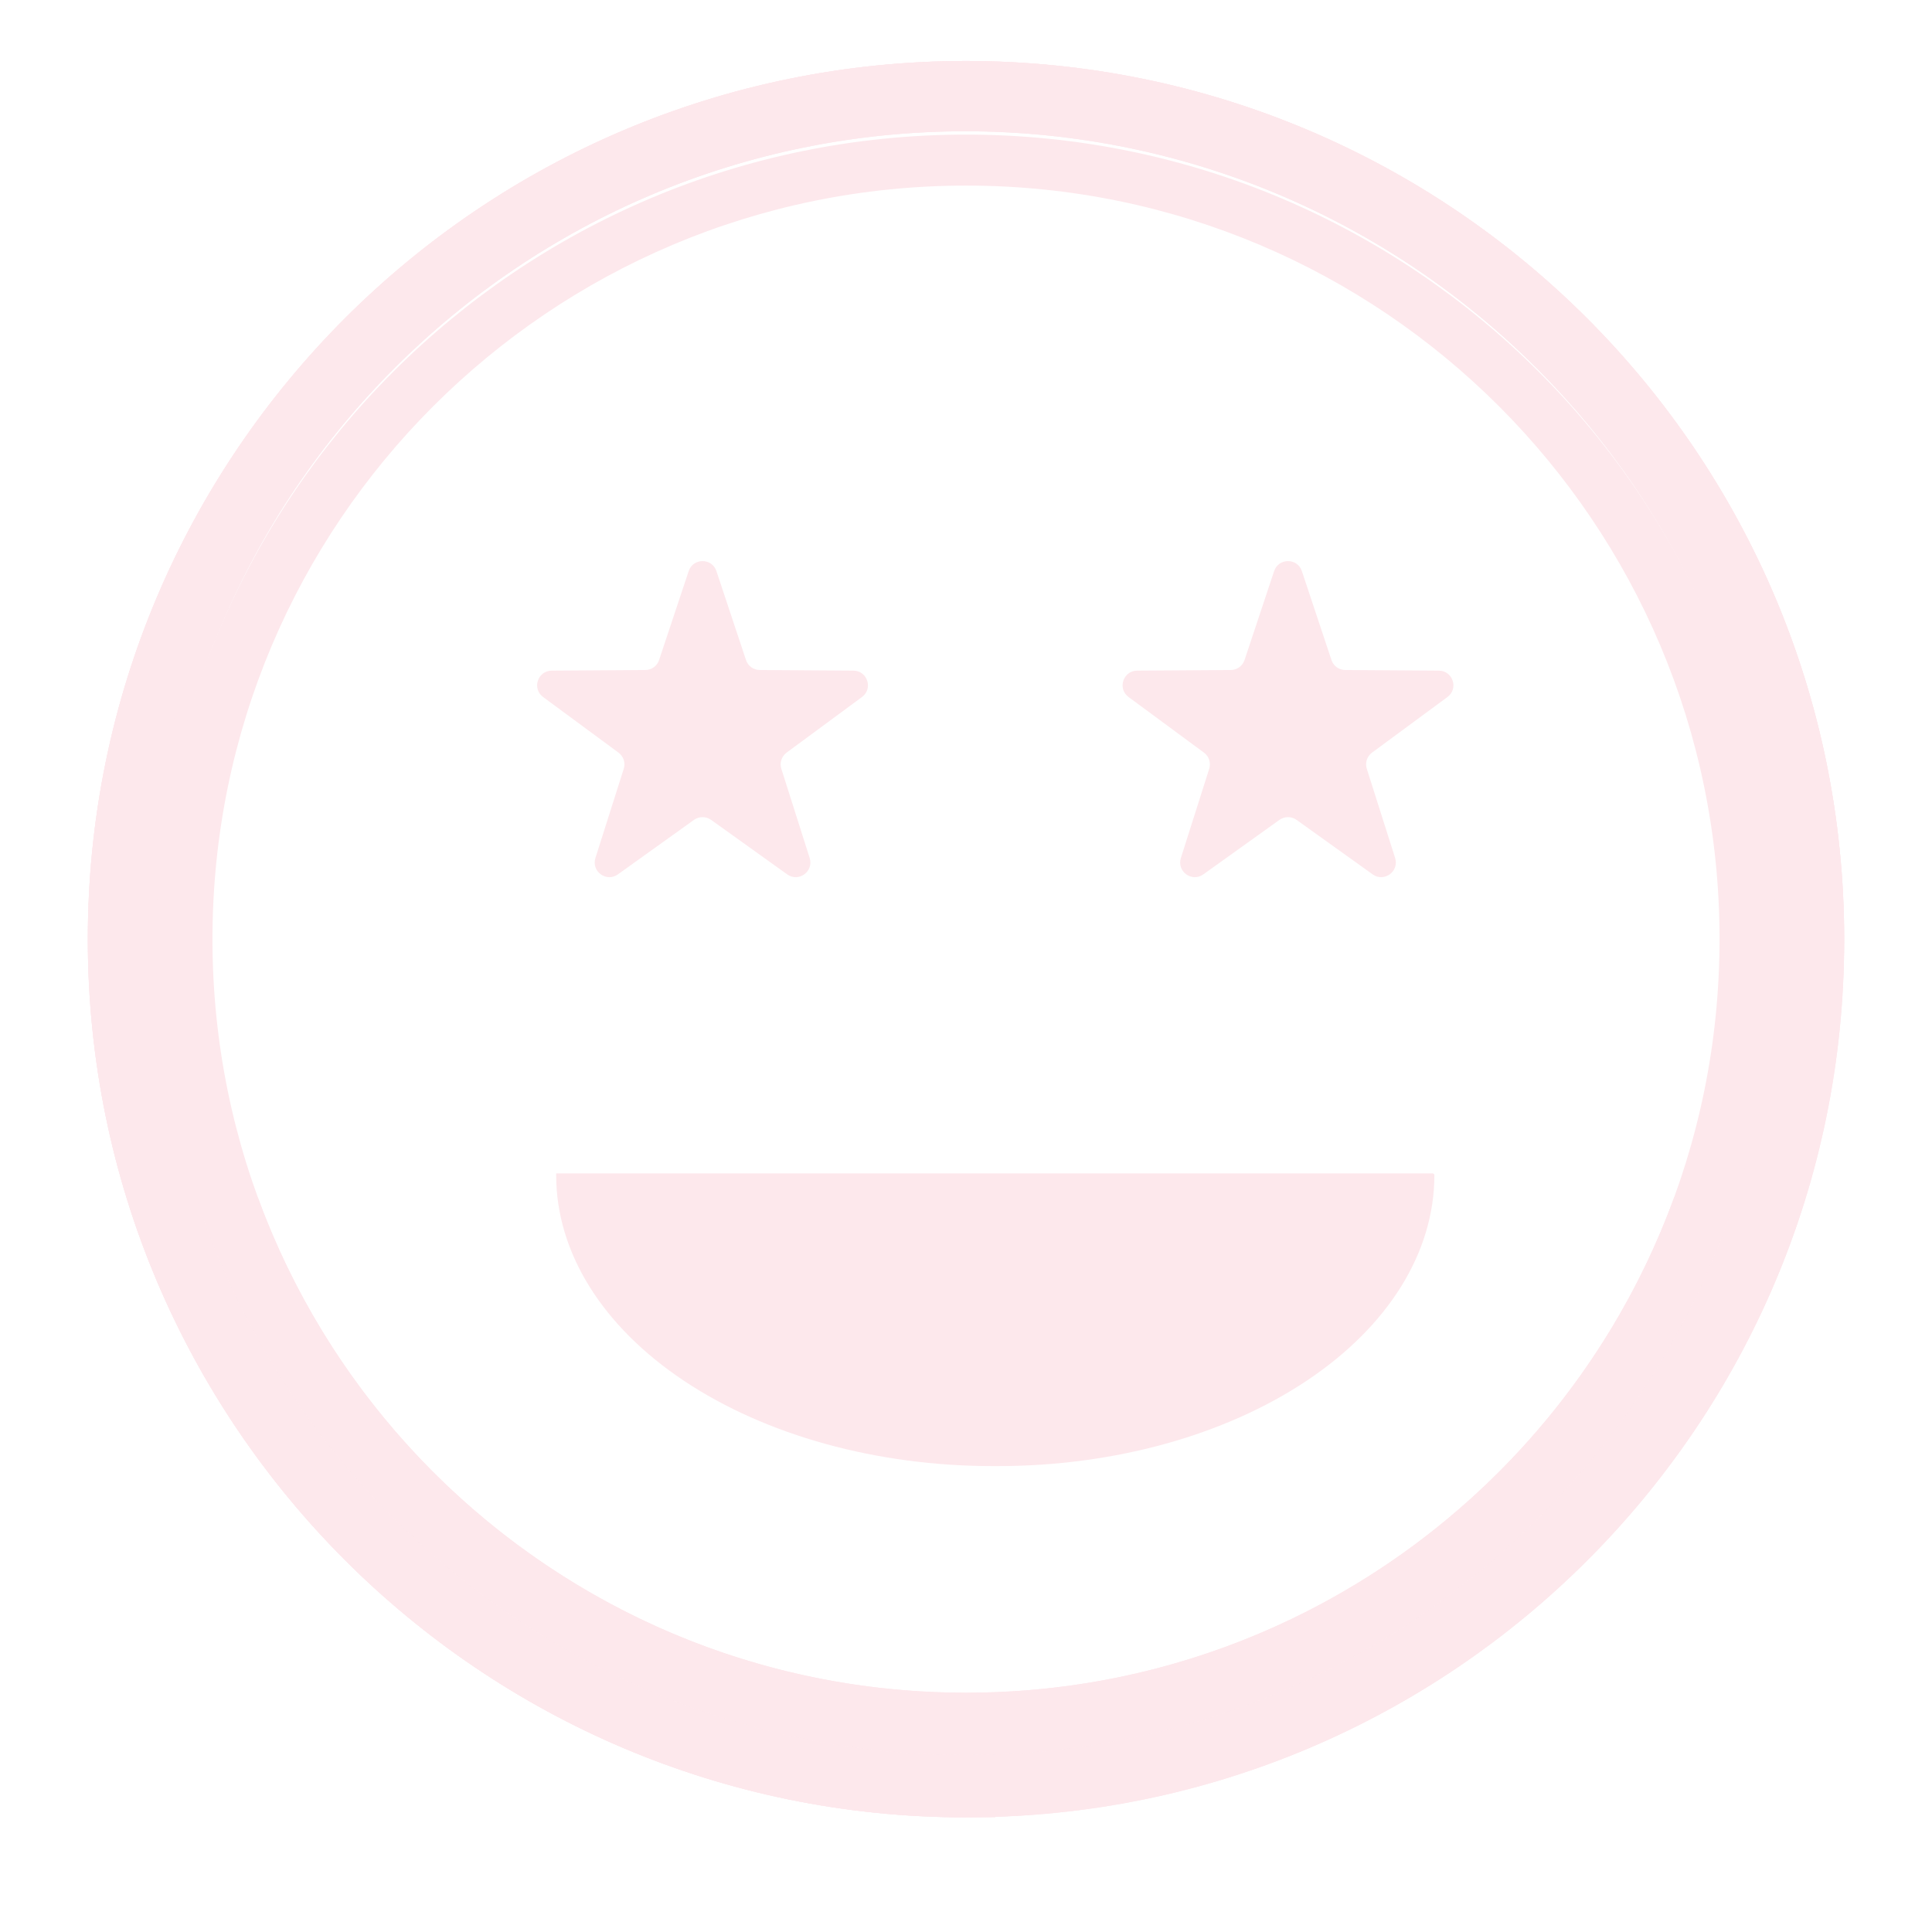 <svg width="33" height="33" viewBox="0 0 33 33" fill="none" xmlns="http://www.w3.org/2000/svg">
<g filter="url(#filter0_d_1002_159)">
<path d="M16.5 1.242C8.878 1.242 2.7 7.42 2.7 15.042C2.7 22.664 8.878 28.842 16.5 28.842C24.122 28.842 30.3 22.664 30.3 15.042C30.285 7.426 24.116 1.257 16.501 1.242H16.5ZM16.5 30.042C8.215 30.042 1.5 23.326 1.5 15.042C1.5 6.757 8.215 0.042 16.5 0.042C24.785 0.042 31.5 6.757 31.5 15.042V15.061C31.5 23.334 24.794 30.04 16.521 30.04H16.5H16.501L16.5 30.042Z" fill="#FDE8EC"/>
<path d="M30.8 15.042L30.8 15.041C30.784 7.15 24.392 0.758 16.502 0.742H16.501H16.5C8.602 0.742 2.2 7.143 2.2 15.042C2.2 22.94 8.602 29.342 16.5 29.342C24.398 29.342 30.8 22.94 30.8 15.042ZM31 15.061C31 23.058 24.518 29.54 16.521 29.54H16.501H16.5V29.542C8.491 29.542 2 23.05 2 15.042C2 7.033 8.491 0.542 16.5 0.542C24.509 0.542 31 7.033 31 15.042V15.061Z" stroke="#FDE8EC"/>
</g>
<g filter="url(#filter1_d_1002_159)">
<path d="M16.5 30.042C8.216 30.042 1.5 23.325 1.5 15.042C1.5 6.758 8.216 0.042 16.5 0.042C24.784 0.042 31.5 6.758 31.5 15.042C31.457 23.309 24.767 29.999 16.504 30.042H16.5ZM16.5 1.009C8.75 1.009 2.467 7.292 2.467 15.042C2.467 22.792 8.75 29.074 16.5 29.074C24.25 29.074 30.532 22.792 30.532 15.042C30.527 7.294 24.247 1.015 16.501 1.009H16.5ZM16.5 28.977C8.857 28.977 2.661 22.78 2.661 15.138C2.661 7.495 8.857 1.299 16.5 1.299C24.142 1.299 30.339 7.495 30.339 15.138C30.339 22.78 24.142 28.977 16.5 28.977ZM16.5 2.17C9.391 2.17 3.629 7.933 3.629 15.042C3.629 22.15 9.391 27.913 16.5 27.913C23.609 27.913 29.371 22.15 29.371 15.042V15.035C29.371 7.93 23.611 2.17 16.506 2.17H16.5Z" fill="#FDE8EC"/>
<path d="M16.5 28.477C10.706 28.477 5.775 24.782 3.933 19.62C5.803 24.75 10.723 28.413 16.5 28.413C22.276 28.413 27.197 24.75 29.067 19.62C27.225 24.782 22.294 28.477 16.5 28.477Z" stroke="#FDE8EC"/>
</g>
<g filter="url(#filter2_d_1002_159)">
<path d="M11.763 8.755C11.839 8.527 12.161 8.527 12.237 8.755L12.742 10.273C12.775 10.375 12.87 10.444 12.977 10.444L14.577 10.455C14.817 10.457 14.917 10.764 14.723 10.906L13.436 11.855C13.35 11.919 13.313 12.03 13.346 12.132L13.83 13.656C13.902 13.886 13.641 14.075 13.446 13.935L12.146 13.004C12.059 12.942 11.941 12.942 11.854 13.004L10.554 13.935C10.359 14.075 10.098 13.886 10.17 13.656L10.654 12.132C10.687 12.03 10.65 11.919 10.564 11.855L9.277 10.906C9.083 10.764 9.183 10.457 9.423 10.455L11.023 10.444C11.13 10.444 11.225 10.375 11.258 10.273L11.763 8.755Z" fill="#FDE8EC"/>
</g>
<g filter="url(#filter3_d_1002_159)">
<path d="M21.763 8.755C21.839 8.527 22.161 8.527 22.237 8.755L22.742 10.273C22.776 10.375 22.87 10.444 22.977 10.444L24.577 10.455C24.817 10.457 24.917 10.764 24.723 10.906L23.436 11.855C23.349 11.919 23.313 12.03 23.346 12.132L23.83 13.656C23.902 13.886 23.641 14.075 23.446 13.935L22.146 13.004C22.058 12.942 21.942 12.942 21.854 13.004L20.554 13.935C20.359 14.075 20.098 13.886 20.17 13.656L20.654 12.132C20.687 12.03 20.651 11.919 20.564 11.855L19.277 10.906C19.083 10.764 19.183 10.457 19.423 10.455L21.023 10.444C21.13 10.444 21.224 10.375 21.258 10.273L21.763 8.755Z" fill="#FDE8EC"/>
</g>
<g filter="url(#filter4_d_1002_159)">
<path d="M24.471 19.043C24.487 19.043 24.5 19.056 24.5 19.073C24.5 20.391 23.715 21.654 22.316 22.586C20.918 23.518 19.022 24.042 17.044 24.042H16.997H17H16.956C14.978 24.042 13.082 23.518 11.684 22.586C10.286 21.654 9.5 20.391 9.5 19.073V19.042C9.5 19.043 9.501 19.043 9.502 19.043H24.471Z" fill="#FDE8EC"/>
</g>
<defs>
<filter id="filter0_d_1002_159" x="0.5" y="0.042" width="32" height="32" filterUnits="userSpaceOnUse" color-interpolation-filters="sRGB">
<feFlood flood-opacity="0" result="BackgroundImageFix"/>
<feColorMatrix in="SourceAlpha" type="matrix" values="0 0 0 0 0 0 0 0 0 0 0 0 0 0 0 0 0 0 127 0" result="hardAlpha"/>
<feOffset dy="1"/>
<feGaussianBlur stdDeviation="0.5"/>
<feComposite in2="hardAlpha" operator="out"/>
<feColorMatrix type="matrix" values="0 0 0 0 0.239 0 0 0 0 0.075 0 0 0 0 0.102 0 0 0 0.15 0"/>
<feBlend mode="normal" in2="BackgroundImageFix" result="effect1_dropShadow_1002_159"/>
<feBlend mode="normal" in="SourceGraphic" in2="effect1_dropShadow_1002_159" result="shape"/>
</filter>
<filter id="filter1_d_1002_159" x="0.5" y="0.042" width="32" height="32" filterUnits="userSpaceOnUse" color-interpolation-filters="sRGB">
<feFlood flood-opacity="0" result="BackgroundImageFix"/>
<feColorMatrix in="SourceAlpha" type="matrix" values="0 0 0 0 0 0 0 0 0 0 0 0 0 0 0 0 0 0 127 0" result="hardAlpha"/>
<feOffset dy="1"/>
<feGaussianBlur stdDeviation="0.5"/>
<feComposite in2="hardAlpha" operator="out"/>
<feColorMatrix type="matrix" values="0 0 0 0 0.239 0 0 0 0 0.075 0 0 0 0 0.102 0 0 0 0.15 0"/>
<feBlend mode="normal" in2="BackgroundImageFix" result="effect1_dropShadow_1002_159"/>
<feBlend mode="normal" in="SourceGraphic" in2="effect1_dropShadow_1002_159" result="shape"/>
</filter>
<filter id="filter2_d_1002_159" x="8.175" y="8.584" width="7.651" height="7.399" filterUnits="userSpaceOnUse" color-interpolation-filters="sRGB">
<feFlood flood-opacity="0" result="BackgroundImageFix"/>
<feColorMatrix in="SourceAlpha" type="matrix" values="0 0 0 0 0 0 0 0 0 0 0 0 0 0 0 0 0 0 127 0" result="hardAlpha"/>
<feOffset dy="1"/>
<feGaussianBlur stdDeviation="0.5"/>
<feComposite in2="hardAlpha" operator="out"/>
<feColorMatrix type="matrix" values="0 0 0 0 0.239 0 0 0 0 0.075 0 0 0 0 0.102 0 0 0 0.15 0"/>
<feBlend mode="normal" in2="BackgroundImageFix" result="effect1_dropShadow_1002_159"/>
<feBlend mode="normal" in="SourceGraphic" in2="effect1_dropShadow_1002_159" result="shape"/>
</filter>
<filter id="filter3_d_1002_159" x="18.175" y="8.584" width="7.651" height="7.399" filterUnits="userSpaceOnUse" color-interpolation-filters="sRGB">
<feFlood flood-opacity="0" result="BackgroundImageFix"/>
<feColorMatrix in="SourceAlpha" type="matrix" values="0 0 0 0 0 0 0 0 0 0 0 0 0 0 0 0 0 0 127 0" result="hardAlpha"/>
<feOffset dy="1"/>
<feGaussianBlur stdDeviation="0.5"/>
<feComposite in2="hardAlpha" operator="out"/>
<feColorMatrix type="matrix" values="0 0 0 0 0.239 0 0 0 0 0.075 0 0 0 0 0.102 0 0 0 0.15 0"/>
<feBlend mode="normal" in2="BackgroundImageFix" result="effect1_dropShadow_1002_159"/>
<feBlend mode="normal" in="SourceGraphic" in2="effect1_dropShadow_1002_159" result="shape"/>
</filter>
<filter id="filter4_d_1002_159" x="8.5" y="19.042" width="17" height="7" filterUnits="userSpaceOnUse" color-interpolation-filters="sRGB">
<feFlood flood-opacity="0" result="BackgroundImageFix"/>
<feColorMatrix in="SourceAlpha" type="matrix" values="0 0 0 0 0 0 0 0 0 0 0 0 0 0 0 0 0 0 127 0" result="hardAlpha"/>
<feOffset dy="1"/>
<feGaussianBlur stdDeviation="0.5"/>
<feComposite in2="hardAlpha" operator="out"/>
<feColorMatrix type="matrix" values="0 0 0 0 0.239 0 0 0 0 0.075 0 0 0 0 0.102 0 0 0 0.15 0"/>
<feBlend mode="normal" in2="BackgroundImageFix" result="effect1_dropShadow_1002_159"/>
<feBlend mode="normal" in="SourceGraphic" in2="effect1_dropShadow_1002_159" result="shape"/>
</filter>
</defs>
</svg>
